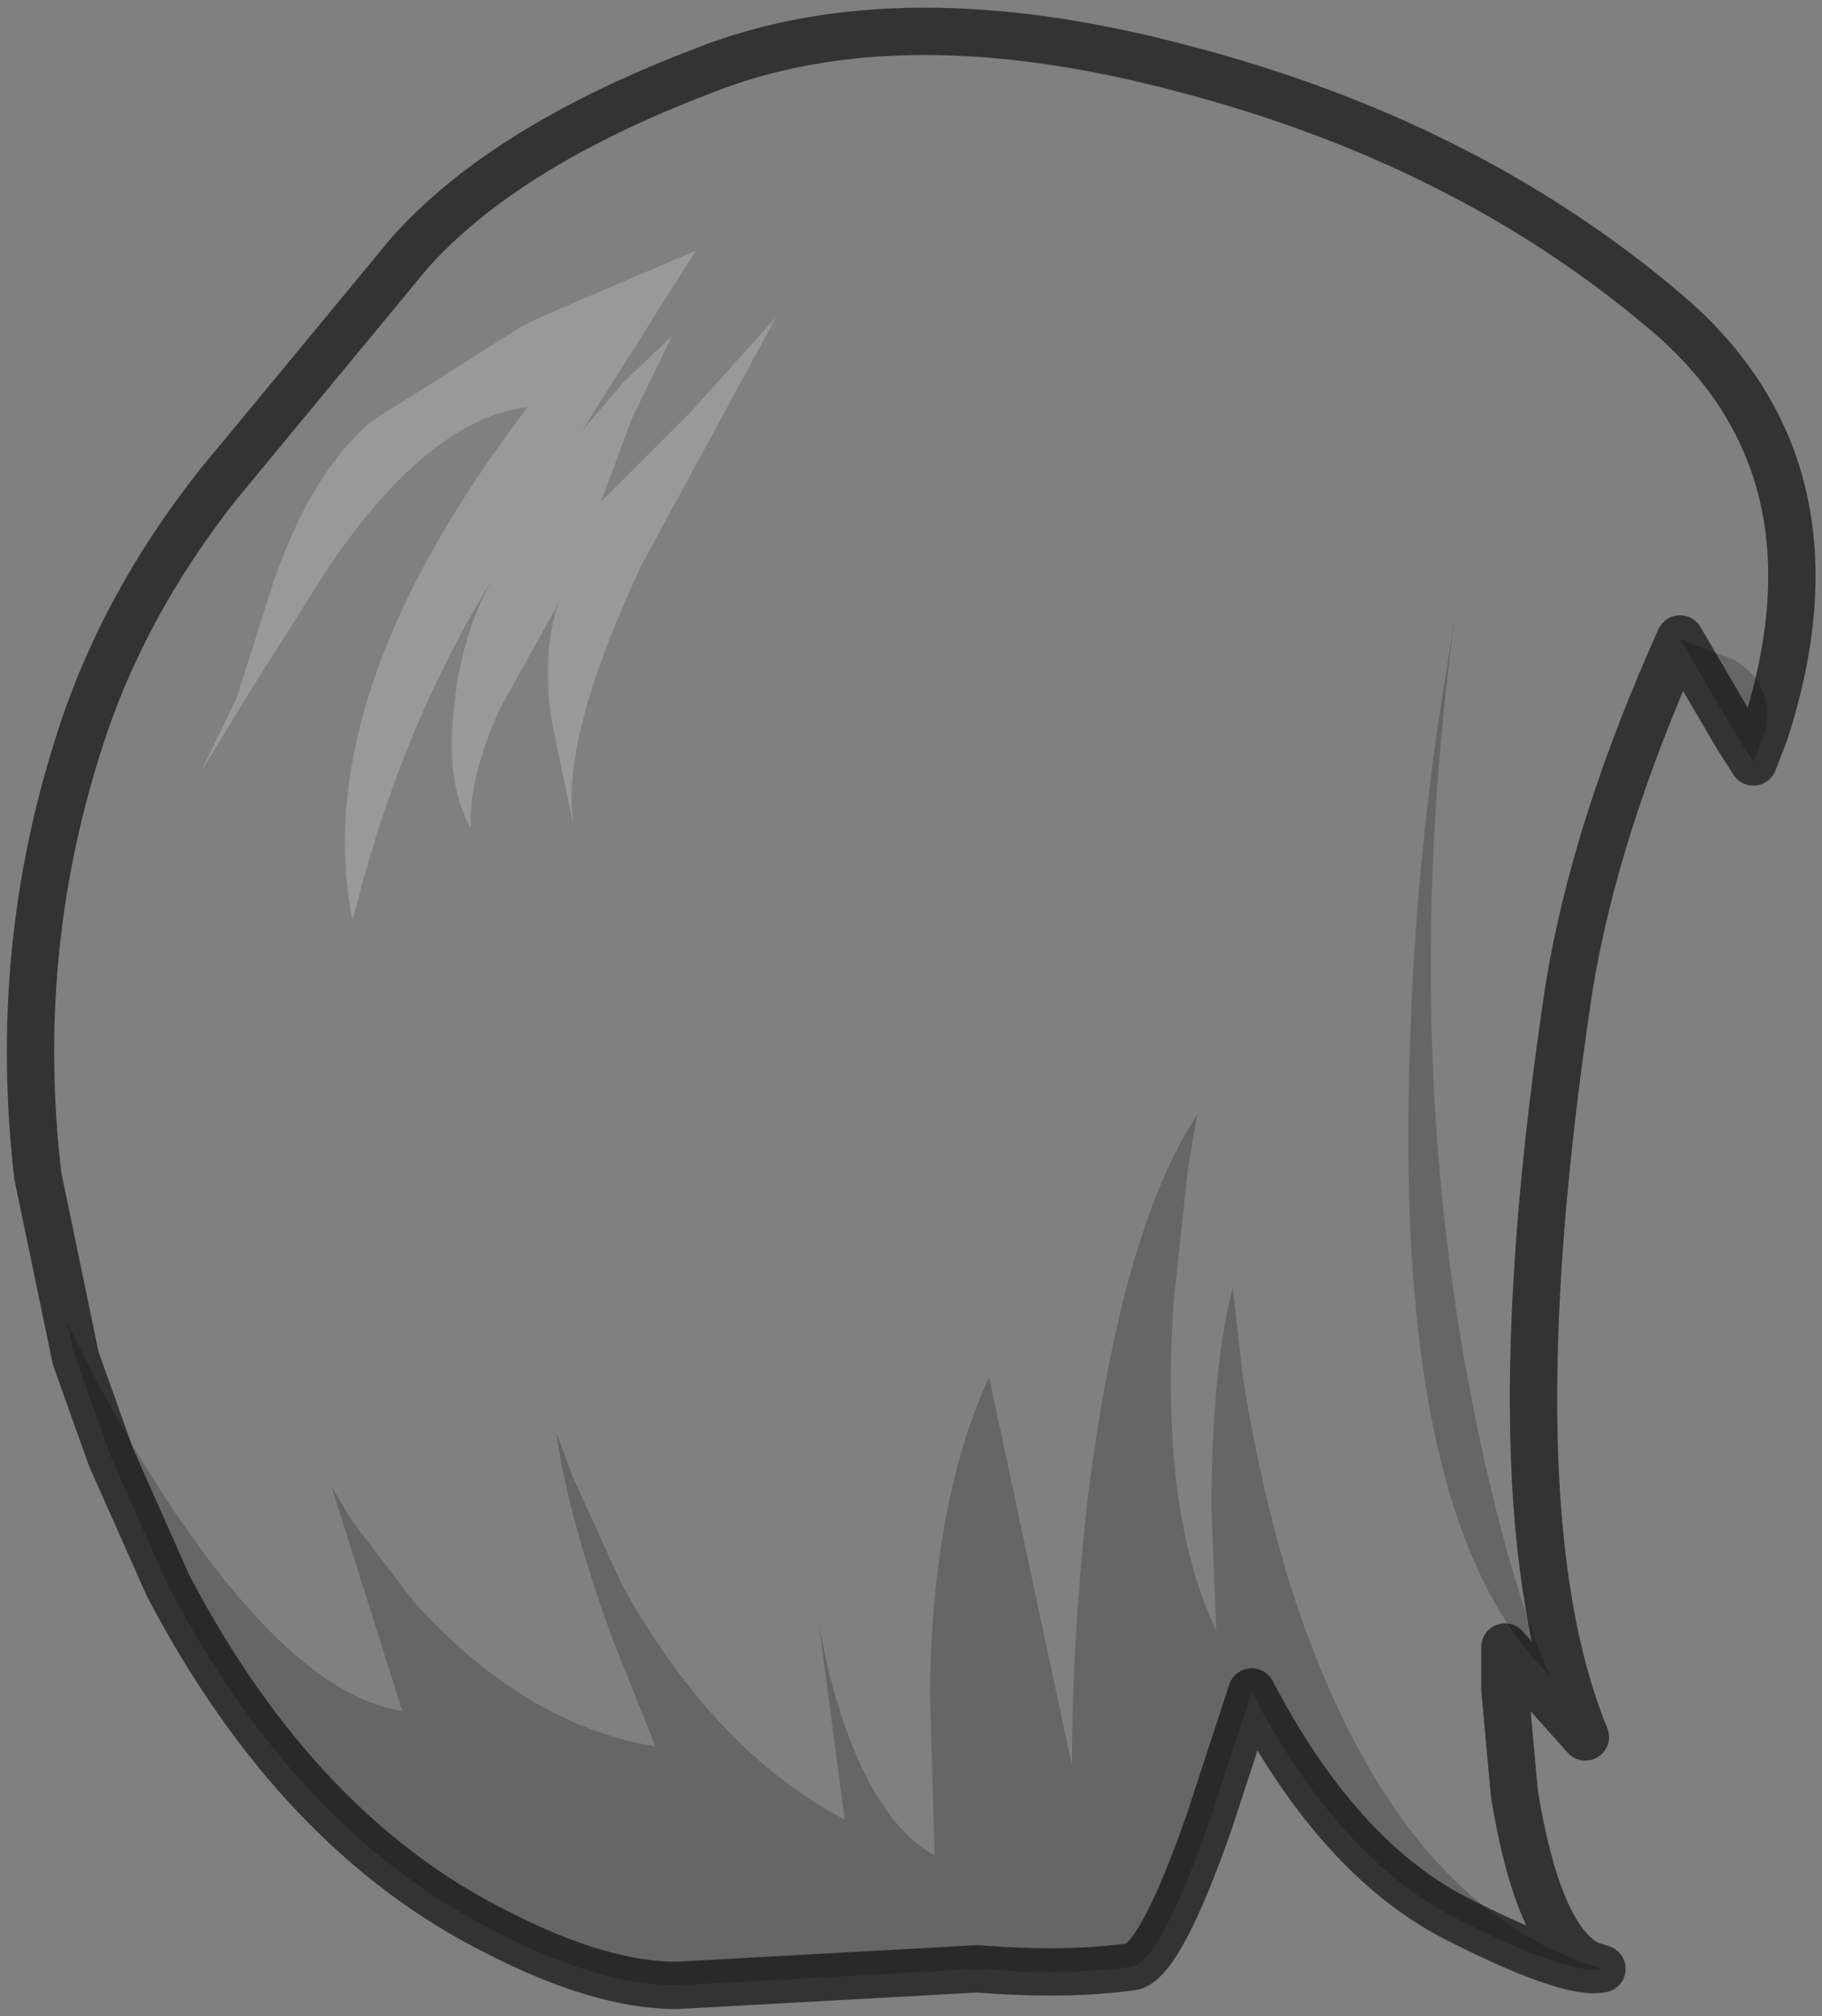 <?xml version="1.0" encoding="UTF-8" standalone="no"?>
<svg xmlns:xlink="http://www.w3.org/1999/xlink" height="42.6px" width="38.5px" xmlns="http://www.w3.org/2000/svg">
  <rect width="100%" height="100%" fill="#808080" stroke="none"/>
  <g transform="matrix(1.0, 0.0, 0.0, 1.0, 20.35, 18.05)">
    <path d="M16.95 -2.6 Q17.15 -3.6 16.3 -4.1 L15.15 -4.55 Q13.35 -0.55 12.8 2.85 11.15 13.8 13.15 18.65 L11.45 16.75 11.45 17.65 11.65 19.85 Q12.15 22.9 13.2 23.45 9.0 22.0 6.9 15.4 6.25 13.25 5.9 10.95 L5.7 9.15 Q5.25 10.9 5.25 13.85 L5.35 16.4 Q4.15 13.9 4.45 9.45 L4.75 6.65 4.95 5.5 Q3.3 8.0 2.6 13.9 2.3 16.8 2.3 19.25 L0.55 11.05 Q-0.65 13.65 -0.7 17.7 L-0.6 21.15 Q-1.55 20.65 -2.25 19.05 -2.75 17.9 -3.05 16.25 L-2.5 20.4 Q-5.25 18.95 -7.2 15.45 L-8.25 13.15 -8.6 12.2 Q-8.35 14.0 -7.4 16.6 L-6.5 18.85 Q-9.25 18.4 -11.6 15.8 L-12.9 14.1 -13.35 13.35 -11.85 18.1 Q-13.85 17.8 -16.2 14.55 -17.65 12.55 -18.95 9.85 L-18.75 10.65 -19.55 6.8 Q-20.1 2.1 -18.7 -2.3 -17.8 -5.2 -15.75 -7.8 L-11.7 -12.7 Q-9.7 -14.95 -5.5 -16.55 -1.35 -18.2 4.65 -16.6 10.6 -15.05 14.8 -11.5 18.75 -8.2 16.95 -2.6 M10.05 -2.85 Q9.55 0.65 9.45 3.85 9.05 14.1 12.4 17.35 11.4 15.05 10.65 11.0 9.25 3.3 10.4 -5.05 L10.05 -2.85 M-6.15 -10.95 L-7.15 -10.0 -8.05 -8.95 -6.85 -10.85 -5.65 -12.75 Q-8.6 -11.5 -9.25 -11.2 L-12.5 -9.15 Q-13.9 -7.95 -14.7 -5.35 L-15.35 -3.3 -16.1 -1.75 -15.0 -3.55 -13.35 -6.15 Q-11.25 -9.2 -9.2 -9.45 -13.85 -3.35 -12.9 1.4 -11.9 -2.65 -9.95 -5.8 -10.6 -4.65 -10.75 -3.15 -10.95 -1.5 -10.4 -0.55 -10.45 -1.6 -9.8 -3.05 L-8.55 -5.3 Q-8.9 -4.3 -8.7 -2.85 L-8.2 -0.45 Q-8.6 -2.25 -6.8 -6.1 L-3.95 -11.35 -5.75 -9.35 -7.65 -7.45 -7.0 -9.2 -6.15 -10.95" fill="#ffffff" fill-opacity="0.0" fill-rule="evenodd" stroke="none"/>
    <path d="M15.15 -4.55 L16.3 -4.1 Q17.15 -3.6 16.95 -2.6 L16.7 -1.95 16.35 -2.5 15.15 -4.55 M-18.75 10.65 L-18.95 9.85 Q-17.65 12.55 -16.2 14.55 -13.85 17.8 -11.85 18.1 L-13.35 13.35 -12.9 14.1 -11.6 15.8 Q-9.25 18.4 -6.5 18.85 L-7.4 16.6 Q-8.35 14.0 -8.6 12.2 L-8.25 13.15 -7.2 15.45 Q-5.25 18.95 -2.5 20.4 L-3.05 16.25 Q-2.75 17.9 -2.25 19.05 -1.55 20.65 -0.6 21.15 L-0.7 17.7 Q-0.65 13.65 0.55 11.05 L2.3 19.25 Q2.3 16.8 2.6 13.9 3.3 8.0 4.95 5.5 L4.75 6.65 4.45 9.45 Q4.15 13.9 5.35 16.4 L5.25 13.85 Q5.25 10.9 5.7 9.15 L5.9 10.95 Q6.25 13.25 6.9 15.4 9.0 22.0 13.2 23.45 L13.5 23.55 Q12.8 23.7 10.35 22.45 7.9 21.15 6.1 17.7 L5.2 20.45 Q4.2 23.3 3.6 23.5 2.2 23.7 0.3 23.55 L-6.05 23.9 Q-7.65 23.9 -9.8 22.8 -14.05 20.7 -16.8 15.45 L-18.0 12.75 -18.75 10.65 M10.05 -2.85 L10.4 -5.05 Q9.25 3.3 10.65 11.0 11.4 15.05 12.4 17.35 9.05 14.1 9.45 3.85 9.55 0.65 10.05 -2.85" fill="#000000" fill-opacity="0.2" fill-rule="evenodd" stroke="none"/>
    <path d="M-6.15 -10.95 L-7.0 -9.2 -7.65 -7.45 -5.75 -9.35 -3.95 -11.35 -6.8 -6.1 Q-8.6 -2.25 -8.2 -0.45 L-8.7 -2.85 Q-8.9 -4.3 -8.55 -5.3 L-9.8 -3.05 Q-10.45 -1.6 -10.4 -0.55 -10.95 -1.5 -10.75 -3.15 -10.6 -4.65 -9.95 -5.8 -11.9 -2.65 -12.9 1.4 -13.85 -3.35 -9.2 -9.45 -11.25 -9.2 -13.35 -6.15 L-15.0 -3.55 -16.1 -1.75 -15.35 -3.3 -14.7 -5.35 Q-13.9 -7.95 -12.5 -9.15 L-9.25 -11.2 Q-8.6 -11.5 -5.65 -12.75 L-6.85 -10.85 -8.05 -8.95 -7.15 -10.0 -6.15 -10.95" fill="#ffffff" fill-opacity="0.2" fill-rule="evenodd" stroke="none"/>
    <path d="M15.15 -4.55 L16.35 -2.5 16.7 -1.95 16.95 -2.6 Q18.75 -8.2 14.8 -11.5 10.6 -15.05 4.65 -16.6 -1.35 -18.2 -5.5 -16.55 -9.7 -14.95 -11.7 -12.7 L-15.75 -7.8 Q-17.8 -5.2 -18.7 -2.3 -20.1 2.1 -19.55 6.8 L-18.75 10.65 -18.0 12.75 -16.8 15.45 Q-14.05 20.7 -9.8 22.8 -7.65 23.9 -6.05 23.9 L0.3 23.55 Q2.2 23.7 3.6 23.5 4.2 23.3 5.2 20.45 L6.1 17.7 Q7.9 21.15 10.35 22.45 12.8 23.7 13.5 23.55 L13.2 23.45 Q12.15 22.9 11.65 19.85 L11.45 17.65 11.45 16.75 13.15 18.65 Q11.15 13.8 12.8 2.85 13.35 -0.55 15.15 -4.55 Z" fill="none" stroke="#000000" stroke-linecap="square" stroke-linejoin="round" stroke-opacity="0.6" stroke-width="1.0"/>
  </g>
</svg>
